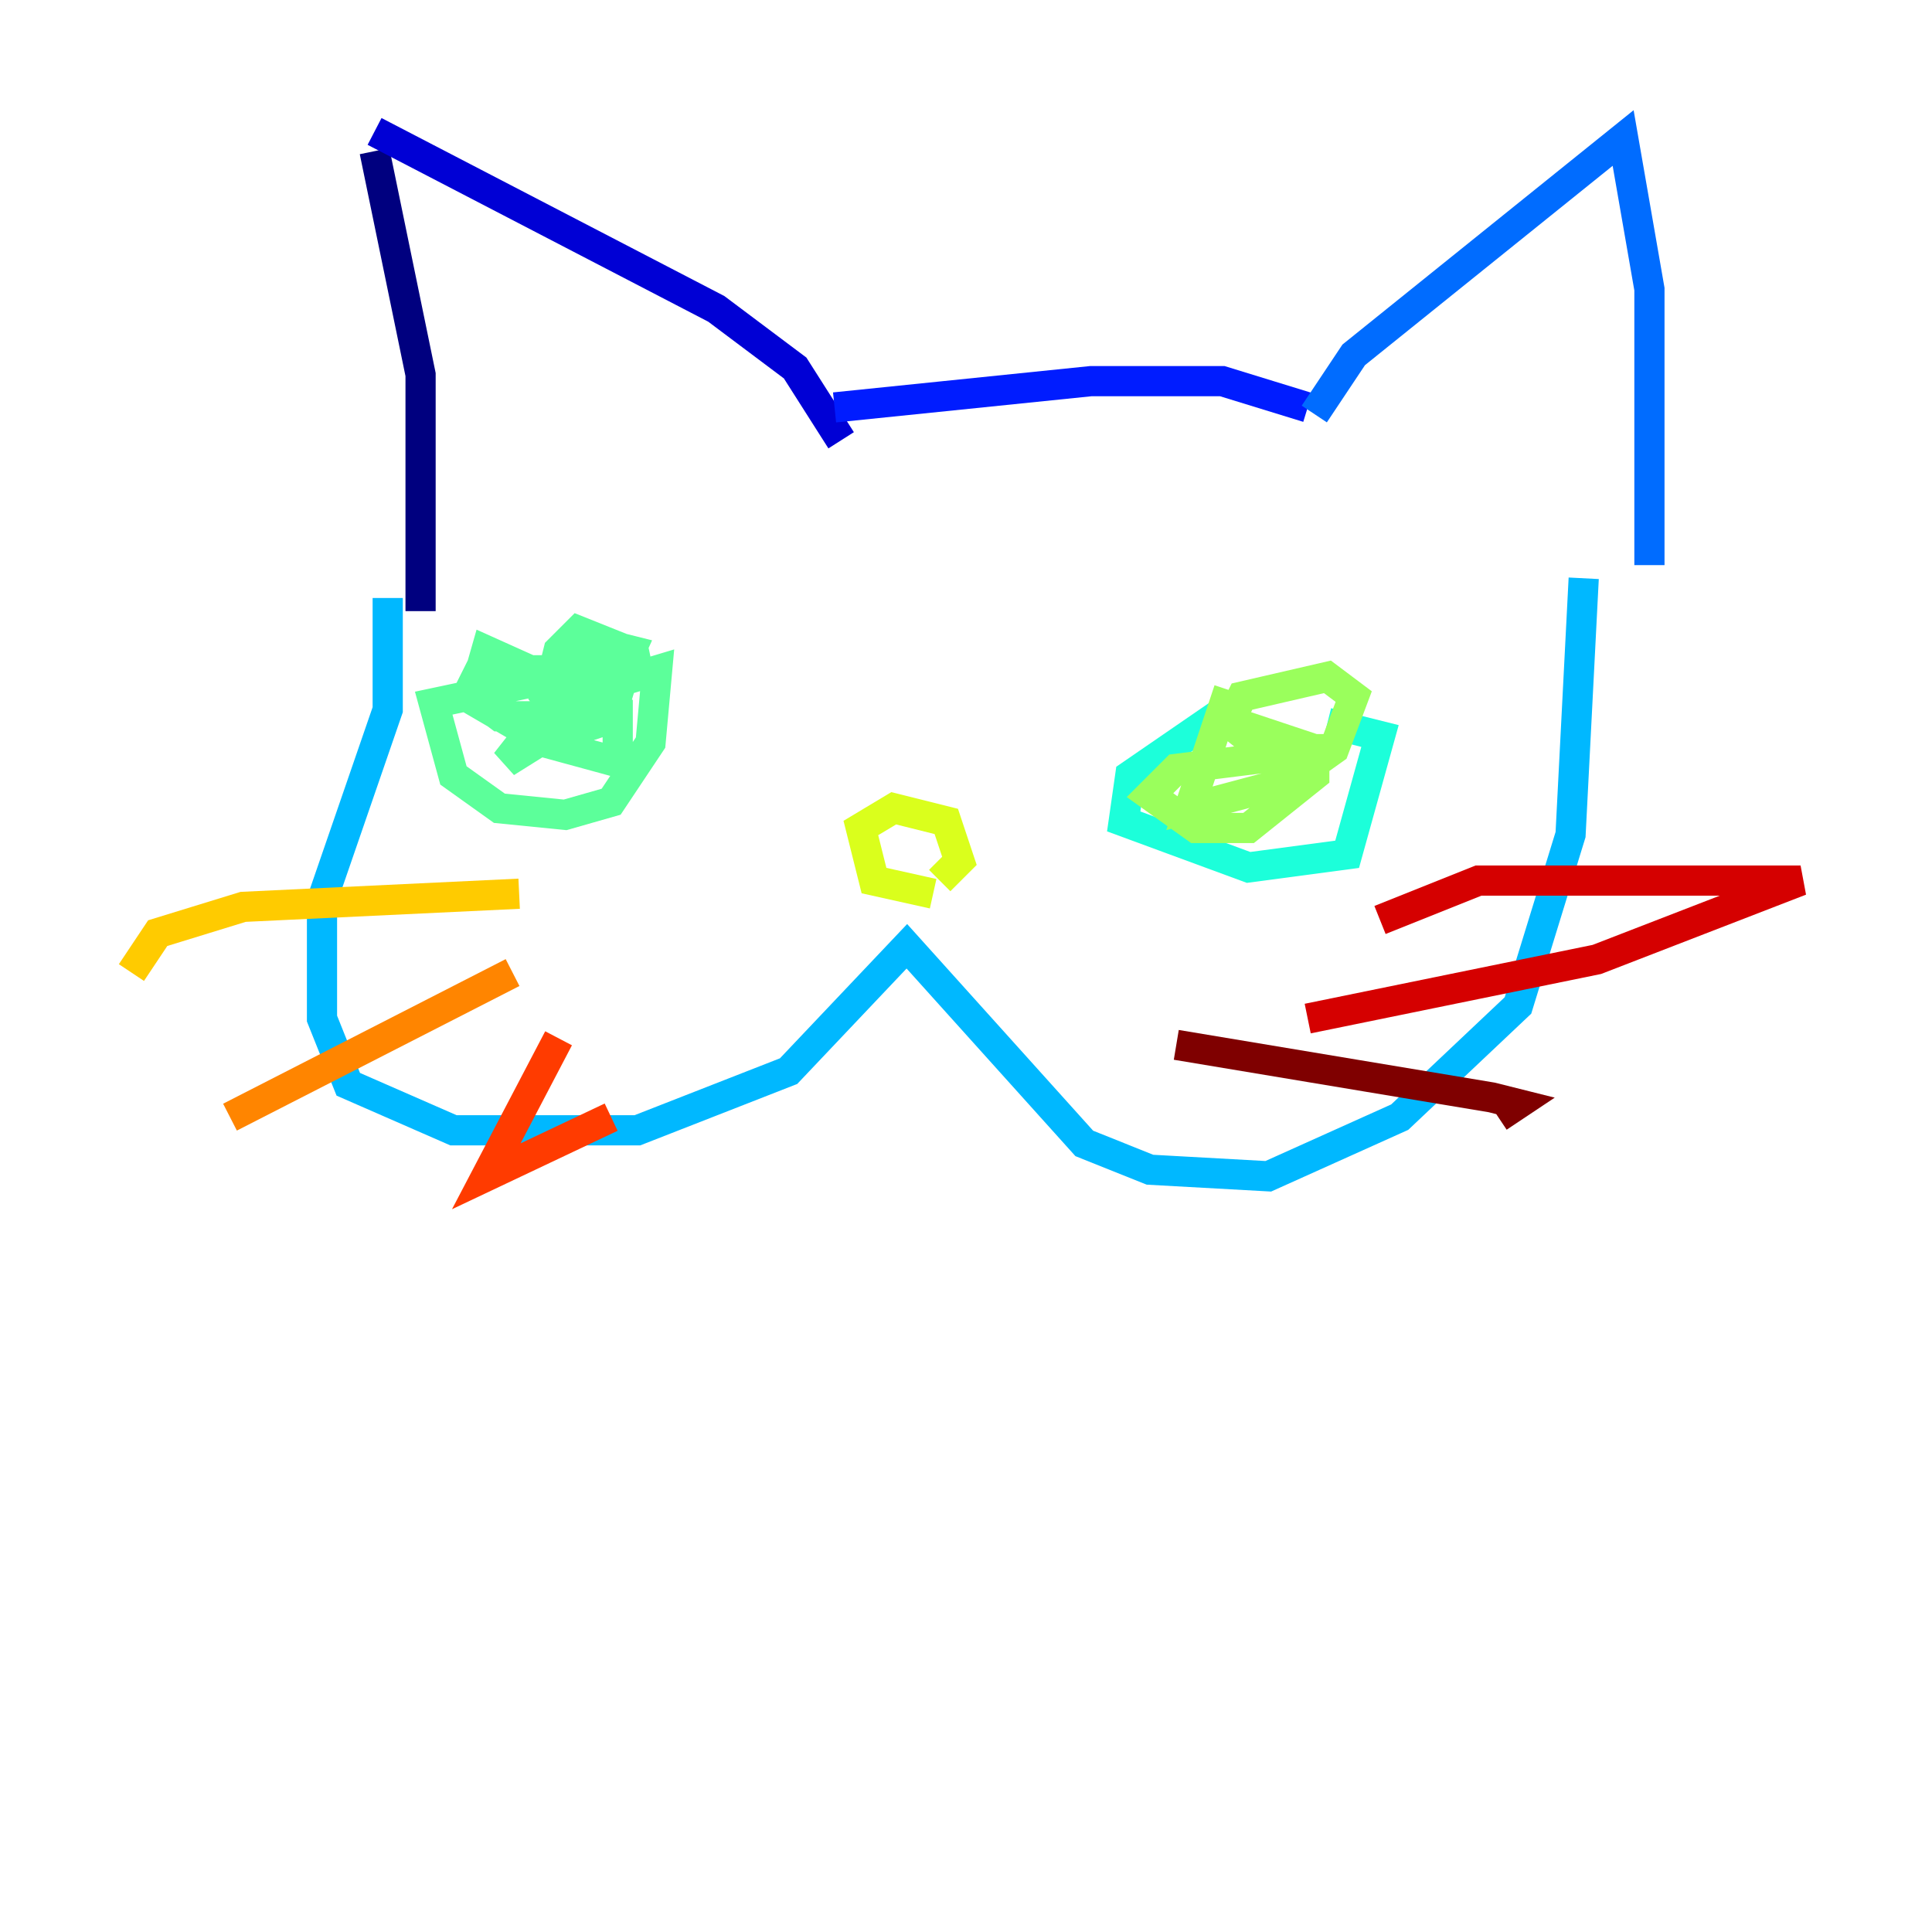 <?xml version="1.0" encoding="utf-8" ?>
<svg baseProfile="tiny" height="128" version="1.2" viewBox="0,0,128,128" width="128" xmlns="http://www.w3.org/2000/svg" xmlns:ev="http://www.w3.org/2001/xml-events" xmlns:xlink="http://www.w3.org/1999/xlink"><defs /><polyline fill="none" points="27.864,40.49 27.864,24.816 24.816,10.014" stroke="#00007f" stroke-width="2" /><polyline fill="none" points="24.816,8.707 47.456,20.463 52.68,24.381 55.728,29.17" stroke="#0000d5" stroke-width="2" /><polyline fill="none" points="55.292,26.993 72.272,25.252 80.98,25.252 86.639,26.993" stroke="#001cff" stroke-width="2" /><polyline fill="none" points="87.075,27.429 89.687,23.51 107.537,9.143 109.279,19.157 109.279,37.442" stroke="#006cff" stroke-width="2" /><polyline fill="none" points="25.687,39.619 25.687,47.02 21.333,59.646 21.333,67.483 23.075,71.837 30.041,74.884 42.231,74.884 52.245,70.966 60.082,62.694 71.837,75.755 76.191,77.497 84.027,77.932 92.735,74.014 100.571,66.612 104.054,55.292 104.925,38.313" stroke="#00b8ff" stroke-width="2" /><polyline fill="none" points="81.85,46.585 74.884,51.374 74.449,54.422 82.721,57.469 89.252,56.599 91.429,48.762 87.946,47.891" stroke="#1cffda" stroke-width="2" /><polyline fill="none" points="43.102,43.537 28.735,46.585 30.041,51.374 33.088,53.551 37.442,53.986 40.49,53.116 43.102,49.197 43.537,44.408 39.184,45.714 37.007,48.762 38.313,45.279 35.701,47.02 38.313,44.408 33.524,50.503 37.007,48.327 40.49,42.667 38.313,41.796 37.007,43.102 36.571,44.843 39.184,44.408 37.007,45.714 38.313,46.585 38.748,45.279 36.136,44.408 31.782,44.408 30.912,46.15 36.136,49.197 40.925,50.503 40.925,47.02 32.218,43.102 31.347,46.15 33.088,47.456 40.925,47.456 39.619,47.891 41.796,43.102 40.054,42.667 37.442,45.279 41.796,46.585" stroke="#5cff9a" stroke-width="2" /><polyline fill="none" points="81.415,45.714 78.803,53.551 85.333,51.809 88.381,49.633 89.687,46.15 87.946,44.843 82.286,46.15 81.415,47.891 83.592,49.633 88.381,49.633 77.932,50.939 76.191,52.68 79.238,54.857 82.721,54.857 87.075,51.374 87.075,49.633 81.85,47.891" stroke="#9aff5c" stroke-width="2" /><polyline fill="none" points="61.823,59.211 57.905,58.34 57.034,54.857 59.211,53.551 62.694,54.422 63.565,57.034 62.258,58.34" stroke="#daff1c" stroke-width="2" /><polyline fill="none" points="34.395,59.211 16.109,60.082 10.449,61.823 8.707,64.435" stroke="#ffcb00" stroke-width="2" /><polyline fill="none" points="33.959,64.435 15.238,74.014" stroke="#ff8500" stroke-width="2" /><polyline fill="none" points="37.007,68.789 32.218,77.932 40.49,74.014" stroke="#ff3b00" stroke-width="2" /><polyline fill="none" points="91.429,60.952 97.959,58.34 119.293,58.34 105.796,63.565 86.639,67.483" stroke="#d50000" stroke-width="2" /><polyline fill="none" points="77.932,69.225 98.83,72.707 100.571,73.143 99.265,74.014" stroke="#7f0000" stroke-width="2" /></svg>